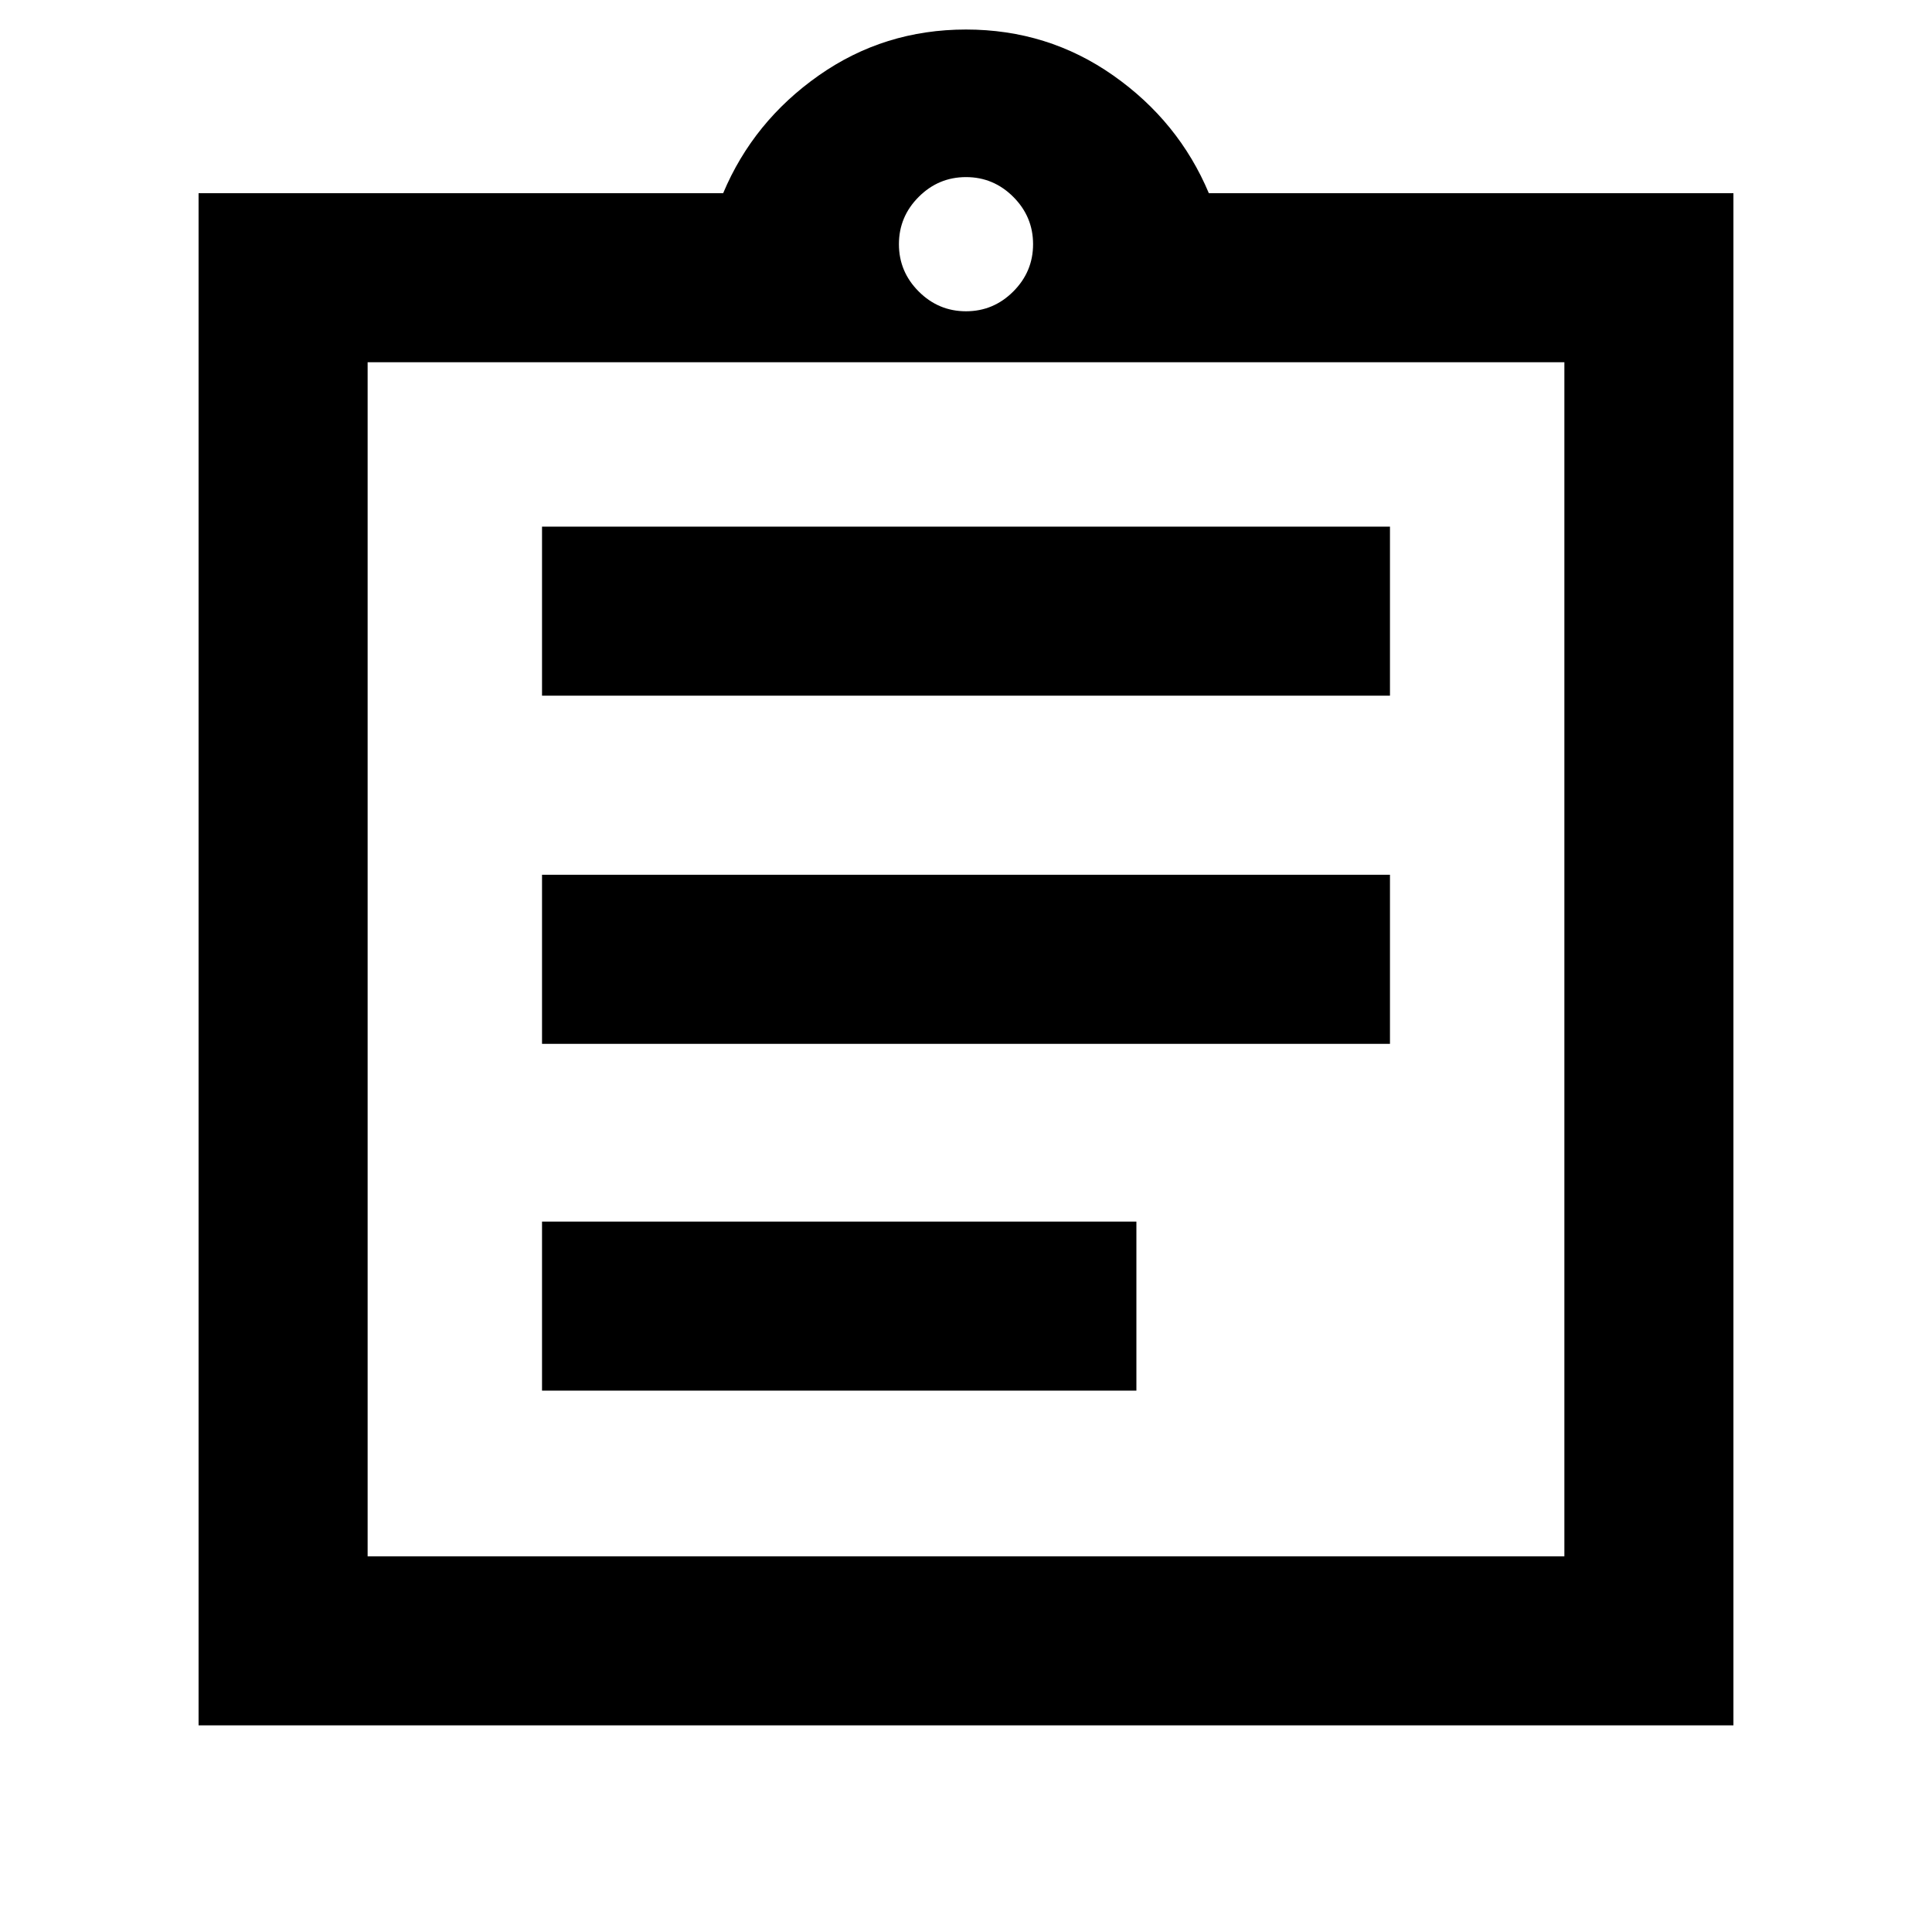 <svg xmlns="http://www.w3.org/2000/svg" height="40" viewBox="0 -960 960 960" width="40"><path d="M98.67-102.67V-864h260.66q15-35.67 47.5-58.5T480-945.33q40.67 0 73.17 22.83t47.5 58.5h260.66v761.33H98.67Zm84-84h594.66V-780H182.67v593.33ZM269.33-269h295.34v-84H269.33v84Zm0-172.33h421.34v-84H269.33v84Zm0-173h421.34v-84H269.33v84Zm210.67-191q13.67 0 23.5-9.84 9.83-9.83 9.83-23.5 0-13.66-9.83-23.5Q493.67-872 480-872t-23.5 9.83q-9.83 9.84-9.83 23.5 0 13.67 9.83 23.5 9.83 9.84 23.5 9.84ZM182.67-186.67V-780v593.33Z"/></svg>